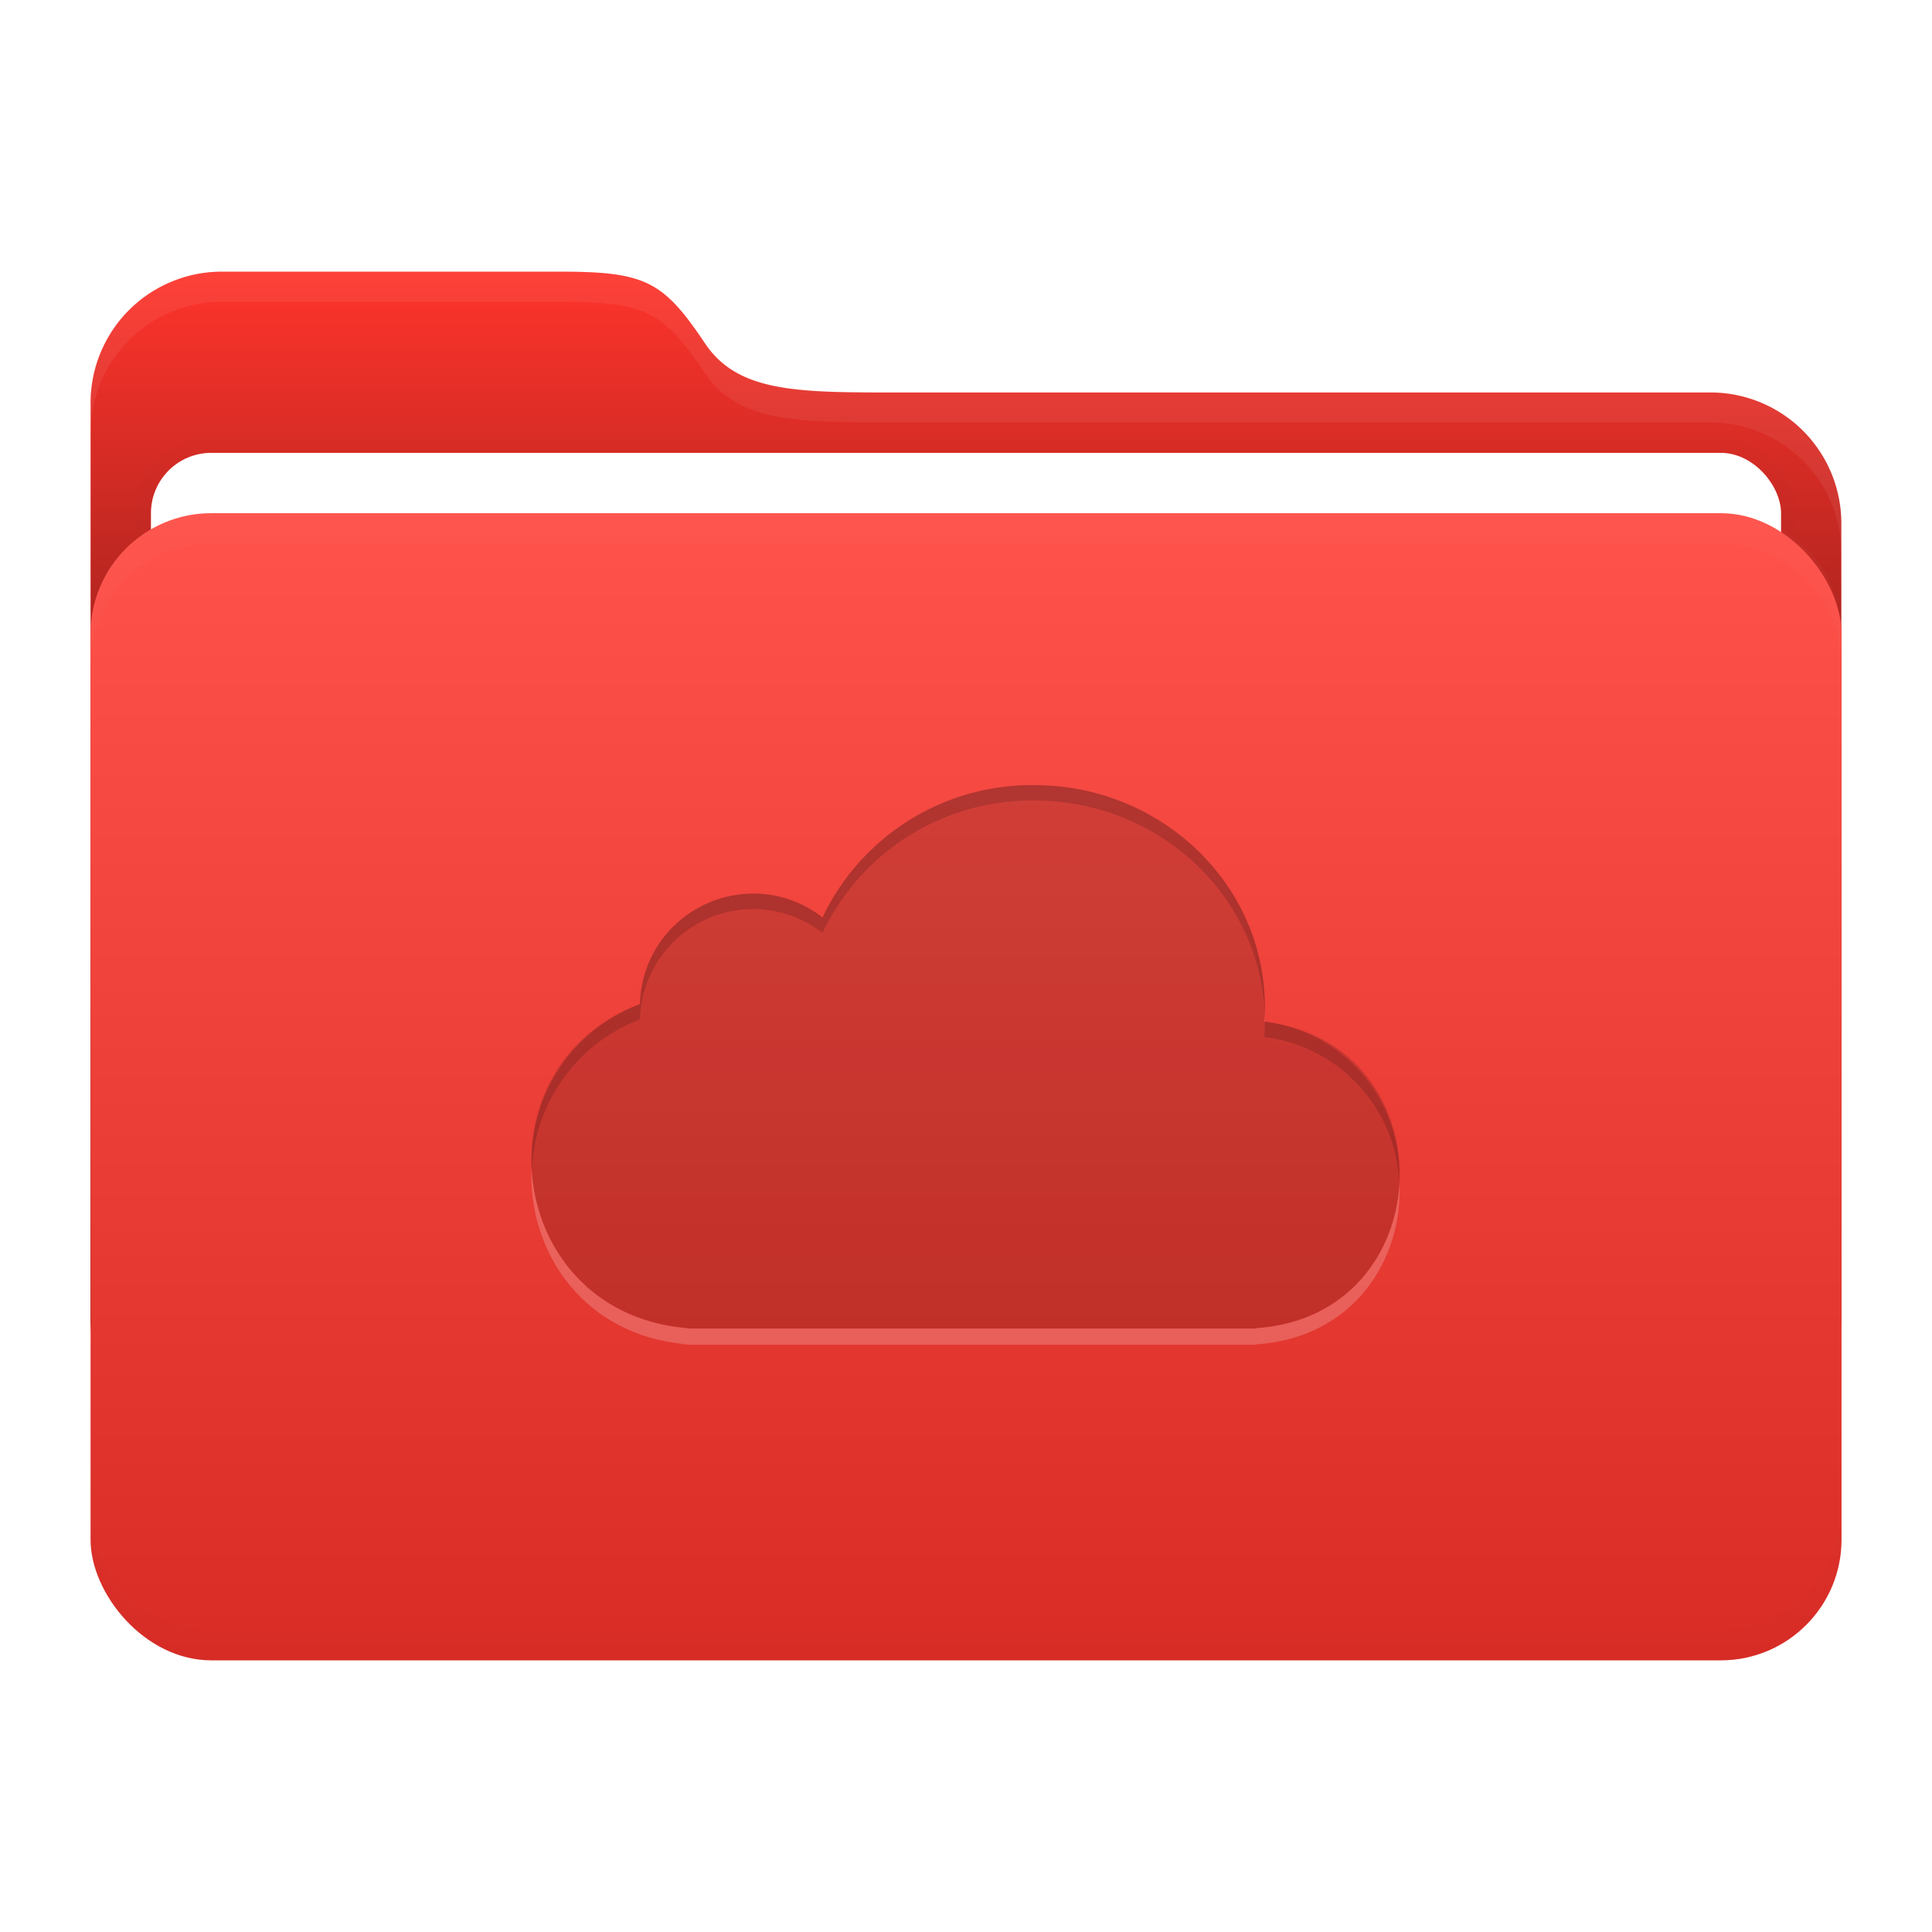 <svg width="64" height="64" version="1.1" viewBox="0 0 16.933 16.933" xmlns="http://www.w3.org/2000/svg">
 <defs>
  <filter id="filter9" x="-.007" y="-.076" width="1.013" height="1.151" color-interpolation-filters="sRGB">
   <feGaussianBlur stdDeviation="0.042"/>
  </filter>
  <filter id="filter11" x="-.007" y="-.043" width="1.014" height="1.087" color-interpolation-filters="sRGB">
   <feGaussianBlur stdDeviation="0.045"/>
  </filter>
  <filter id="filter12" x="-.032" y="-.046" width="1.065" height="1.092" color-interpolation-filters="sRGB">
   <feGaussianBlur stdDeviation="0.137"/>
  </filter>
  <linearGradient id="a" x1="8.466" x2="8.466" y1="12.7" y2="2.381" gradientUnits="userSpaceOnUse">
   <stop offset="0"/>
   <stop stop-opacity="0" offset="1"/>
  </linearGradient>
  <linearGradient id="c" x1="8.467" x2="8.467" y1="4.498" y2="14.552" gradientUnits="userSpaceOnUse">
   <stop stop-color="#fff" offset="0"/>
   <stop offset="1"/>
  </linearGradient>
 </defs>
 <g id="folder">
  <path d="m1.945 2.381h2.965c0.75 0 0.904 0.084 1.27 0.63 0.297 0.441 0.84 0.429 1.756 0.429h7.05a1.146 1.146 0 0 1 1.152 1.152v6.956a1.15 1.15 0 0 1-1.152 1.152h-13.042a1.15 1.15 0 0 1-1.15-1.152v-8.015a1.15 1.15 0 0 1 1.15-1.152z" fill="#fe342c"/>
  <path d="m1.945 2.381h2.965c0.75 0 0.904 0.084 1.27 0.63 0.297 0.441 0.84 0.429 1.756 0.429h7.05a1.146 1.146 0 0 1 1.152 1.152v6.956a1.15 1.15 0 0 1-1.152 1.152h-13.042a1.15 1.15 0 0 1-1.15-1.152v-8.015a1.15 1.15 0 0 1 1.15-1.152z" fill="url(#a)"/>
  <rect x="1.323" y="3.969" width="14.287" height="10.054" rx=".529" ry=".529" fill="none" filter="url(#filter12)" opacity=".1" stroke="#000000" stroke-width=".265"/>
  <rect x="1.323" y="3.969" width="14.287" height="10.054" rx=".529" ry=".529" fill="#ffffff" stroke-width=".965"/>
  <rect x=".794" y="4.498" width="15.346" height="10.054" rx="1.058" ry="1.058" fill="#fe342c"/>
  <rect x=".793" y="4.498" width="15.346" height="10.054" rx="1.058" ry="1.058" fill="url(#c)" opacity=".15"/>
  <path d="m1.852 4.498c-0.586 0-1.058 0.472-1.058 1.058v0.265c0-0.586 0.472-1.058 1.058-1.058h13.229c0.586 0 1.058 0.472 1.058 1.058v-0.265c0-0.586-0.472-1.058-1.058-1.058z" fill="#ffffff" filter="url(#filter9)" opacity=".15"/>
  <path transform="matrix(1,0,0,-1,0,19.05)" d="m1.852 4.498c-0.586 0-1.058 0.472-1.058 1.058v0.265c0-0.586 0.472-1.058 1.058-1.058h13.229c0.586 0 1.058 0.472 1.058 1.058v-0.265c0-0.586-0.472-1.058-1.058-1.058z" fill="#000000" filter="url(#filter9)" opacity=".1"/>
  <path d="m1.944 2.381c-0.636-6e-4 -1.152 0.516-1.151 1.152v0.26c0.001-0.634 0.516-1.148 1.151-1.148h2.967c0.75 0 0.904 0.084 1.271 0.63 0.296 0.441 0.839 0.428 1.755 0.428h7.05c0.634-0.003 1.149 0.508 1.152 1.14v-0.253c0.003-0.638-0.514-1.155-1.152-1.152h-7.05c-0.916 0-1.459 0.013-1.755-0.428-0.367-0.546-0.521-0.63-1.271-0.63h-2.967z" fill="#ffffff" filter="url(#filter11)" opacity=".25"/>
 </g>
 <path d="m9.062 6.881c-0.791-0.007-1.514 0.445-1.853 1.16-0.643-0.499-1.58-0.054-1.6 0.759-1.426 0.537-1.192 2.623 0.318 2.83l0.123 0.014h4.957v-3e-3c1.635-0.108 1.701-2.488 0.075-2.687 3e-3 -0.043 4e-3 -0.085 4e-3 -0.128 0-1.074-0.906-1.945-2.024-1.945z" color="#4d4d4d" opacity=".15"/>
 <path d="m9.062 6.881a2.03 2.03 0 0 0-1.853 1.16 0.992 0.992 0 0 0-1.6 0.759 1.469 1.469 0 0 0-0.947 1.463 1.469 1.469 0 0 1 0.947-1.328 0.992 0.992 0 0 1 1.6-0.759 2.03 2.03 0 0 1 1.853-1.16c1.096 0 1.988 0.837 2.023 1.881 7.81e-4 -0.024 0.001-0.047 0.001-0.071 0-1.074-0.906-1.945-2.024-1.945zm2.024 2.073c7e-6 0.002 0 0.005 0 0.007 0 0.043-0.001 0.085-0.004 0.128a1.35 1.35 0 0 1 1.182 1.258 1.35 1.35 0 0 0-1.178-1.393z" fill="#000000" opacity=".15"/>
 <path d="m11.084 8.907c-6.11e-4 0.015-0.001 0.031-0.003 0.047 0.001 1.412e-4 0.002 3.733e-4 0.004 5.167e-4 -1.12e-4 -0.016-5.33e-4 -0.031-0.001-0.047zm-6.425 1.324c-0.035 0.701 0.411 1.423 1.268 1.541l0.111 0.014h4.969v-0.003c0.863-0.057 1.289-0.748 1.259-1.416-0.032 0.621-0.457 1.221-1.259 1.274v0.003h-4.957l-0.123-0.014c-0.799-0.11-1.24-0.745-1.268-1.399z" fill="#ffffff" opacity=".2"/>
</svg>
